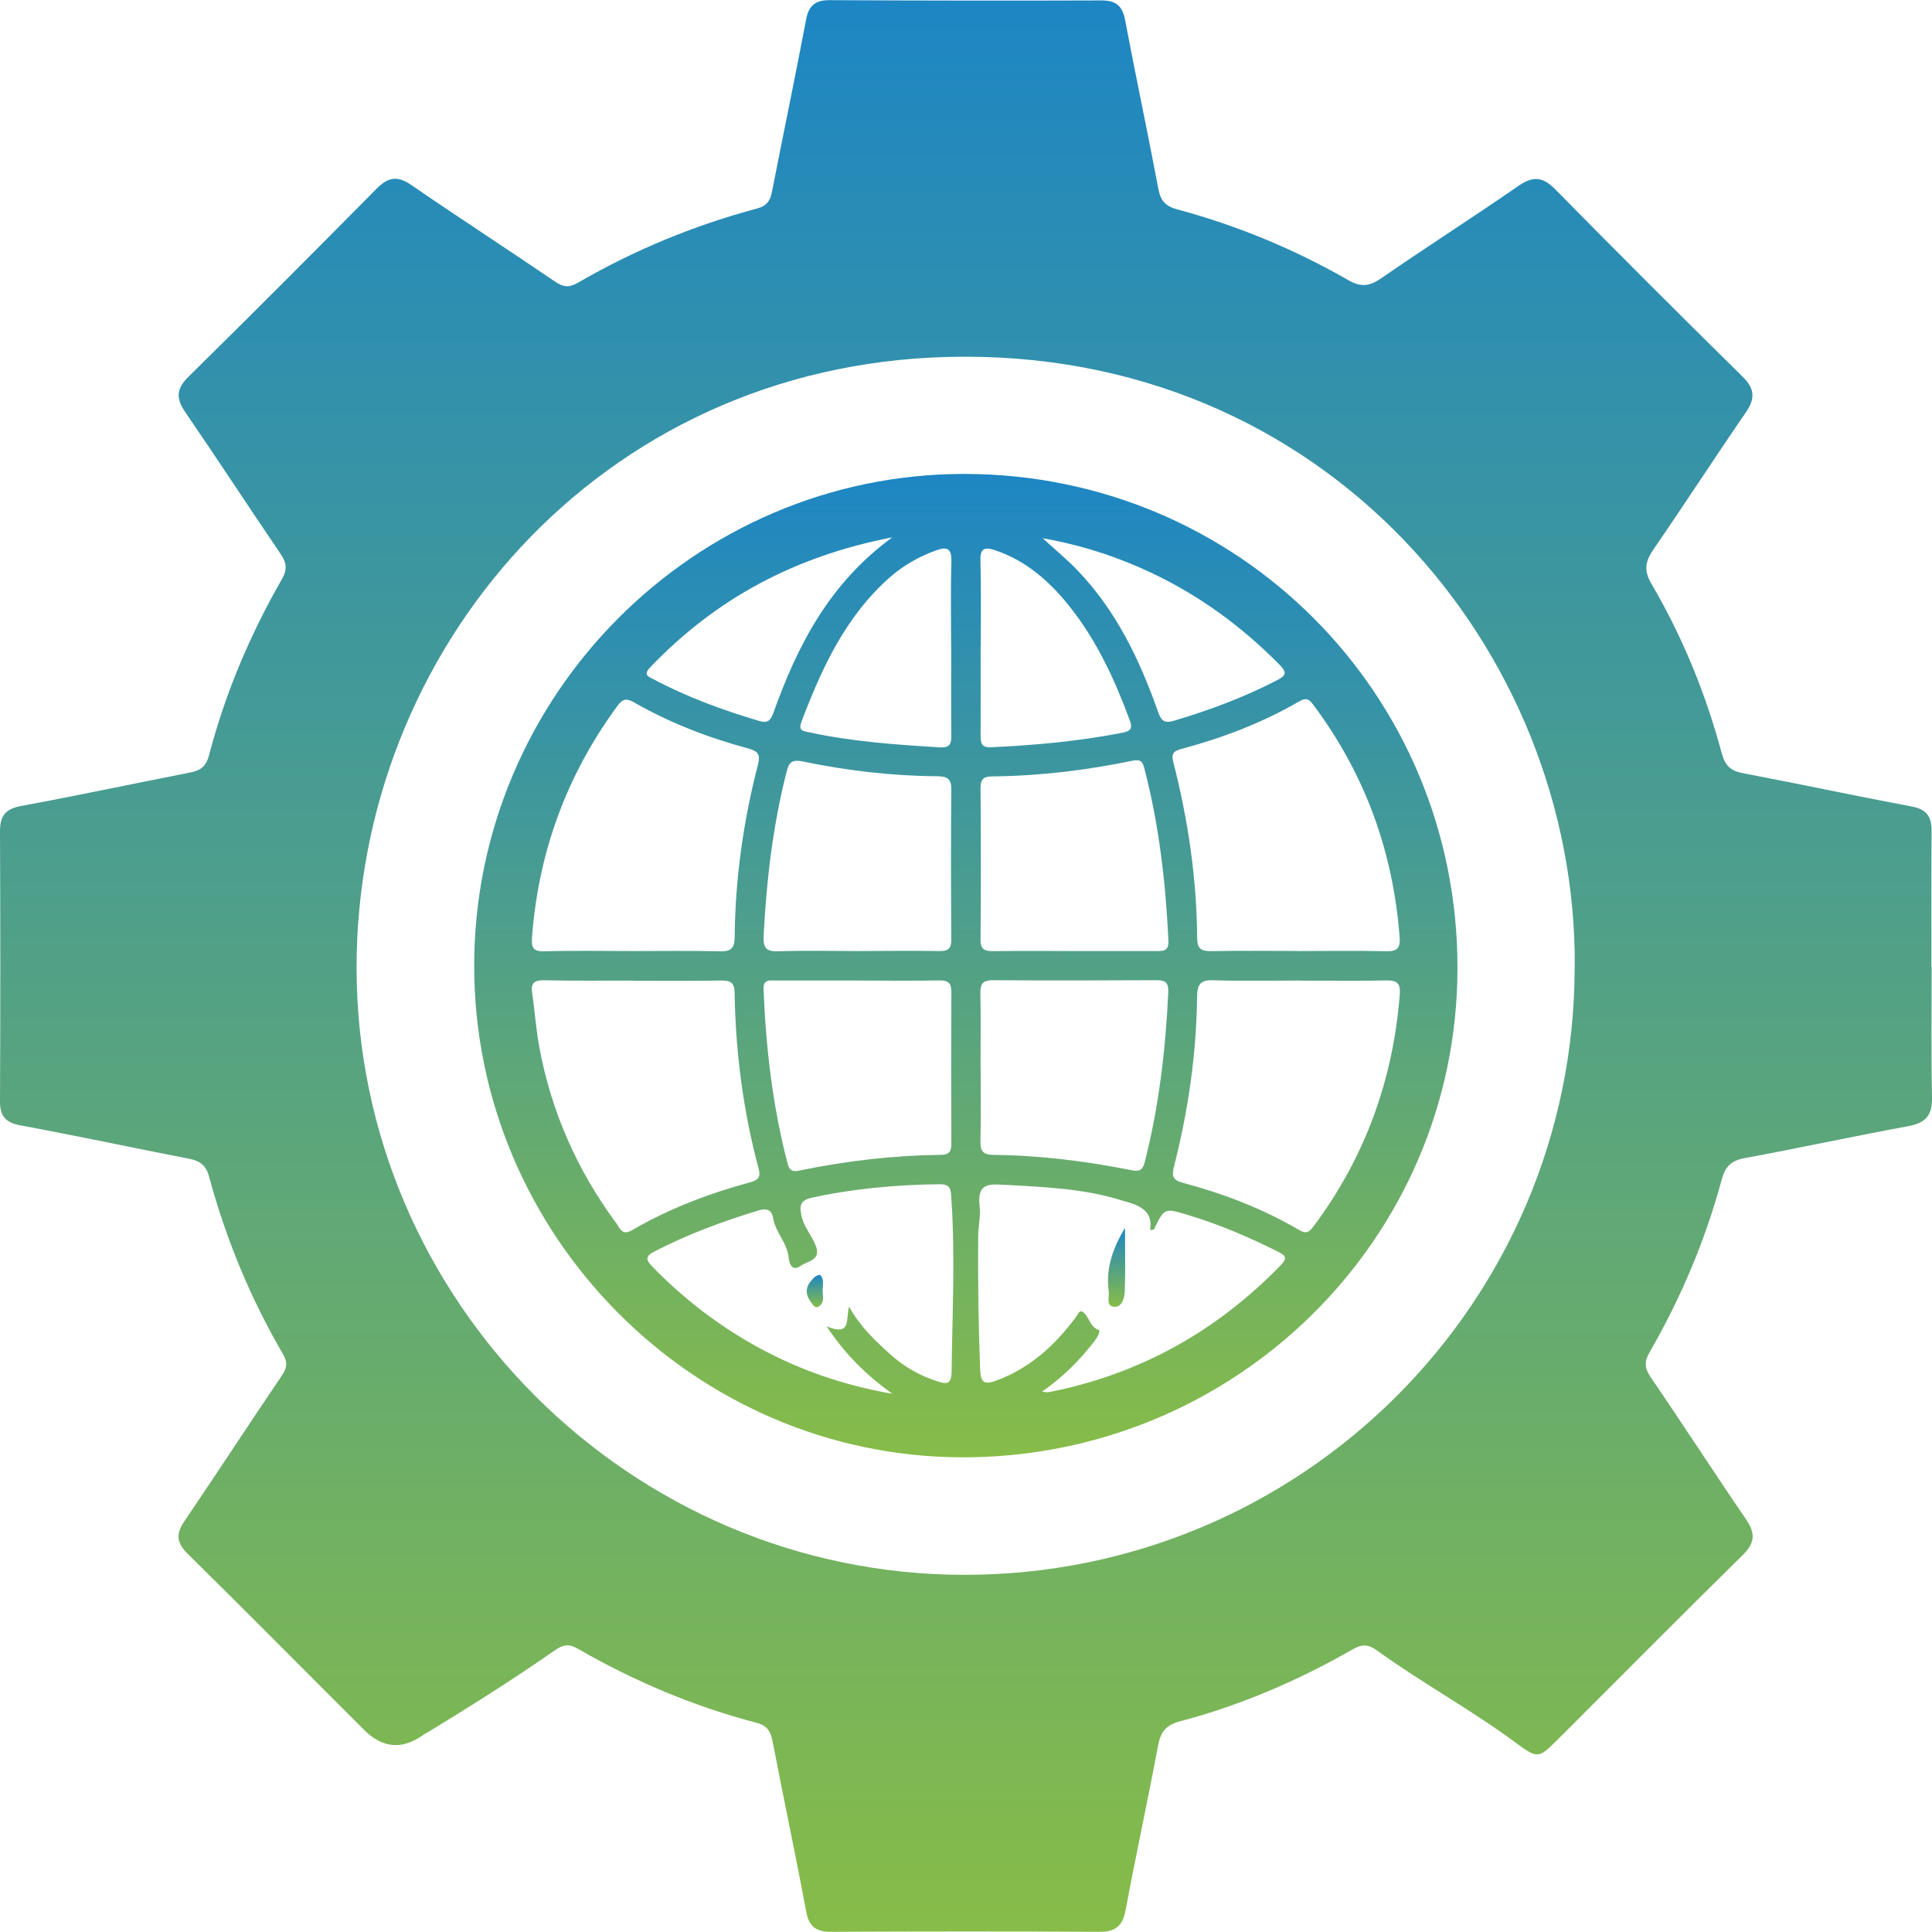 <svg width="23" height="23" viewBox="0 0 23 23" fill="none" xmlns="http://www.w3.org/2000/svg">
<path d="M22.996 11.507C22.996 12.026 22.989 12.545 23 13.064C23.004 13.275 22.928 13.368 22.718 13.407C22.068 13.526 21.421 13.667 20.771 13.787C20.608 13.817 20.538 13.888 20.495 14.047C20.3 14.768 20.011 15.451 19.638 16.098C19.576 16.207 19.575 16.282 19.646 16.388C20.031 16.951 20.401 17.524 20.786 18.087C20.898 18.251 20.896 18.365 20.748 18.511C20.003 19.244 19.269 19.986 18.53 20.723C18.324 20.927 18.303 20.938 18.064 20.761C17.525 20.36 16.933 20.039 16.389 19.646C16.286 19.572 16.212 19.572 16.1 19.637C15.452 20.008 14.77 20.301 14.048 20.492C13.871 20.538 13.815 20.626 13.785 20.789C13.663 21.439 13.522 22.086 13.401 22.736C13.366 22.929 13.279 22.999 13.086 22.998C12.021 22.992 10.956 22.993 9.89 22.998C9.719 22.998 9.632 22.938 9.598 22.76C9.472 22.083 9.328 21.409 9.198 20.733C9.175 20.615 9.137 20.544 9.008 20.51C8.258 20.314 7.55 20.014 6.879 19.628C6.771 19.565 6.701 19.58 6.608 19.645C6.11 19.991 5.598 20.316 5.079 20.63C5.068 20.636 5.055 20.642 5.044 20.65C4.791 20.833 4.556 20.815 4.337 20.596C3.636 19.897 2.941 19.194 2.236 18.499C2.102 18.368 2.091 18.262 2.195 18.11C2.586 17.534 2.965 16.951 3.356 16.375C3.418 16.282 3.425 16.218 3.369 16.121C2.983 15.458 2.691 14.754 2.491 14.014C2.452 13.87 2.382 13.82 2.248 13.794C1.579 13.664 0.913 13.521 0.242 13.397C0.065 13.364 -0.001 13.286 1.44734e-05 13.112C0.005 12.04 0.005 10.967 1.44734e-05 9.895C1.44734e-05 9.711 0.066 9.629 0.251 9.595C0.922 9.471 1.588 9.329 2.257 9.198C2.382 9.174 2.451 9.131 2.488 8.992C2.681 8.256 2.975 7.559 3.353 6.9C3.424 6.778 3.413 6.701 3.339 6.592C2.959 6.034 2.59 5.467 2.208 4.91C2.096 4.747 2.094 4.632 2.243 4.486C2.996 3.744 3.744 2.994 4.487 2.243C4.621 2.108 4.733 2.09 4.894 2.201C5.463 2.592 6.041 2.966 6.61 3.354C6.708 3.421 6.778 3.425 6.881 3.365C7.551 2.977 8.262 2.683 9.01 2.483C9.13 2.451 9.17 2.389 9.191 2.278C9.325 1.595 9.467 0.914 9.597 0.23C9.629 0.064 9.709 0.001 9.875 0.002C10.954 0.007 12.033 0.009 13.112 0.005C13.292 0.005 13.364 0.074 13.396 0.246C13.522 0.917 13.665 1.583 13.791 2.254C13.818 2.394 13.879 2.456 14.016 2.493C14.73 2.685 15.411 2.967 16.051 3.335C16.206 3.424 16.308 3.407 16.447 3.31C16.985 2.938 17.538 2.586 18.077 2.213C18.25 2.093 18.366 2.103 18.516 2.255C19.253 3.004 19.997 3.747 20.746 4.485C20.892 4.629 20.896 4.745 20.784 4.909C20.413 5.449 20.057 5.999 19.686 6.538C19.588 6.681 19.564 6.787 19.661 6.952C20.032 7.584 20.307 8.261 20.497 8.968C20.537 9.115 20.601 9.176 20.75 9.205C21.42 9.332 22.087 9.475 22.757 9.601C22.936 9.634 22.996 9.721 22.995 9.892C22.991 10.431 22.993 10.971 22.993 11.51L22.996 11.507ZM18.747 11.511C18.774 7.753 15.781 4.137 11.289 4.249C7.121 4.352 4.241 7.754 4.245 11.527C4.25 15.486 7.505 18.743 11.475 18.748C15.489 18.752 18.745 15.512 18.746 11.511H18.747Z" fill="url(#paint0_linear_281_59)"/>
<path d="M5.645 11.492C5.65 8.272 8.271 5.643 11.477 5.642C14.742 5.642 17.357 8.263 17.351 11.531C17.346 14.754 14.704 17.358 11.449 17.349C8.256 17.34 5.642 14.7 5.645 11.492ZM15.472 11.673C15.131 11.673 14.79 11.681 14.45 11.67C14.296 11.664 14.253 11.713 14.251 11.864C14.243 12.548 14.146 13.221 13.977 13.884C13.948 14.002 13.958 14.048 14.086 14.082C14.567 14.211 15.031 14.388 15.463 14.641C15.549 14.693 15.586 14.67 15.639 14.597C16.251 13.778 16.584 12.856 16.664 11.84C16.675 11.697 16.625 11.669 16.495 11.672C16.154 11.68 15.813 11.674 15.473 11.674L15.472 11.673ZM7.54 11.674C7.185 11.673 6.83 11.678 6.477 11.67C6.358 11.668 6.318 11.705 6.335 11.82C6.366 12.029 6.38 12.24 6.417 12.448C6.558 13.225 6.869 13.93 7.338 14.564C7.381 14.623 7.405 14.713 7.523 14.646C7.966 14.387 8.443 14.207 8.937 14.073C9.028 14.048 9.057 14.008 9.032 13.915C8.847 13.227 8.757 12.525 8.745 11.815C8.743 11.694 8.692 11.671 8.583 11.673C8.235 11.679 7.888 11.676 7.541 11.676L7.54 11.674ZM15.45 11.322C15.798 11.322 16.146 11.316 16.494 11.324C16.625 11.328 16.674 11.297 16.662 11.155C16.585 10.137 16.25 9.216 15.639 8.396C15.586 8.323 15.55 8.3 15.463 8.352C15.024 8.607 14.553 8.785 14.065 8.916C13.981 8.939 13.94 8.964 13.967 9.069C14.144 9.758 14.247 10.46 14.252 11.171C14.252 11.305 14.312 11.325 14.428 11.323C14.769 11.316 15.11 11.321 15.451 11.321L15.45 11.322ZM7.53 11.322C7.878 11.322 8.226 11.317 8.574 11.325C8.71 11.329 8.745 11.281 8.746 11.151C8.753 10.46 8.849 9.778 9.022 9.109C9.054 8.988 9.03 8.944 8.91 8.911C8.435 8.783 7.976 8.607 7.549 8.362C7.459 8.311 7.414 8.318 7.353 8.4C6.747 9.223 6.409 10.144 6.333 11.163C6.324 11.288 6.353 11.329 6.486 11.325C6.834 11.315 7.181 11.322 7.529 11.322H7.53ZM12.406 16.566C12.451 16.571 12.465 16.577 12.477 16.575C13.56 16.364 14.479 15.853 15.247 15.062C15.325 14.982 15.31 14.949 15.22 14.904C14.873 14.729 14.516 14.577 14.143 14.464C13.862 14.38 13.862 14.378 13.737 14.637C13.734 14.642 13.716 14.64 13.691 14.642C13.741 14.371 13.474 14.328 13.349 14.289C12.908 14.151 12.439 14.131 11.976 14.106C11.783 14.096 11.629 14.074 11.662 14.36C11.676 14.471 11.646 14.6 11.645 14.722C11.641 15.246 11.648 15.769 11.668 16.292C11.673 16.459 11.714 16.491 11.865 16.434C12.26 16.287 12.556 16.018 12.803 15.687C12.826 15.655 12.849 15.595 12.883 15.614C12.968 15.663 12.967 15.792 13.079 15.834C13.109 15.846 13.058 15.928 13.028 15.967C12.857 16.188 12.665 16.387 12.406 16.566ZM9.84 15.79C10.144 15.914 10.065 15.701 10.108 15.556C10.245 15.801 10.423 15.964 10.601 16.125C10.765 16.273 10.955 16.38 11.166 16.446C11.263 16.477 11.325 16.485 11.328 16.338C11.337 15.645 11.373 14.951 11.325 14.258C11.319 14.159 11.317 14.097 11.184 14.098C10.673 14.104 10.168 14.149 9.667 14.258C9.519 14.29 9.52 14.36 9.539 14.463C9.564 14.6 9.662 14.703 9.711 14.829C9.781 15.004 9.612 15.012 9.531 15.07C9.421 15.15 9.393 15.02 9.389 14.971C9.371 14.795 9.233 14.672 9.205 14.505C9.186 14.393 9.118 14.383 9.027 14.411C8.603 14.54 8.189 14.693 7.794 14.897C7.675 14.957 7.69 15.001 7.771 15.084C8.15 15.473 8.576 15.797 9.053 16.055C9.528 16.31 10.03 16.488 10.623 16.593C10.303 16.361 10.07 16.131 9.841 15.791L9.84 15.79ZM12.774 11.322C13.101 11.322 13.429 11.322 13.756 11.322C13.842 11.322 13.916 11.329 13.91 11.2C13.877 10.504 13.798 9.815 13.621 9.139C13.601 9.058 13.567 9.038 13.477 9.057C12.928 9.171 12.374 9.237 11.814 9.243C11.707 9.243 11.672 9.277 11.673 9.383C11.678 9.983 11.679 10.583 11.673 11.183C11.672 11.312 11.729 11.324 11.834 11.323C12.148 11.319 12.461 11.321 12.775 11.322H12.774ZM11.674 12.701C11.674 12.994 11.679 13.288 11.672 13.582C11.67 13.7 11.697 13.748 11.831 13.749C12.378 13.754 12.92 13.822 13.456 13.928C13.556 13.948 13.601 13.942 13.628 13.834C13.797 13.169 13.877 12.493 13.908 11.809C13.912 11.7 13.876 11.669 13.77 11.669C13.121 11.672 12.473 11.674 11.824 11.669C11.706 11.669 11.67 11.705 11.671 11.819C11.677 12.112 11.673 12.407 11.673 12.7L11.674 12.701ZM10.202 11.673C9.881 11.673 9.56 11.673 9.239 11.673C9.167 11.673 9.084 11.654 9.09 11.778C9.118 12.482 9.199 13.179 9.379 13.862C9.399 13.936 9.439 13.952 9.514 13.936C10.07 13.82 10.632 13.755 11.2 13.748C11.299 13.747 11.326 13.709 11.326 13.615C11.323 13.014 11.323 12.412 11.326 11.812C11.326 11.704 11.291 11.671 11.186 11.672C10.859 11.677 10.53 11.674 10.203 11.673H10.202ZM10.205 11.322C10.533 11.321 10.86 11.317 11.186 11.322C11.291 11.323 11.326 11.291 11.325 11.182C11.321 10.588 11.32 9.995 11.325 9.403C11.326 9.277 11.286 9.243 11.162 9.241C10.623 9.238 10.088 9.175 9.561 9.066C9.415 9.036 9.391 9.084 9.361 9.2C9.2 9.837 9.124 10.485 9.091 11.139C9.084 11.277 9.115 11.331 9.265 11.325C9.578 11.314 9.893 11.322 10.205 11.322ZM11.674 7.696C11.674 8.051 11.676 8.405 11.674 8.76C11.674 8.848 11.685 8.9 11.795 8.896C12.32 8.872 12.842 8.824 13.359 8.724C13.487 8.699 13.477 8.649 13.444 8.56C13.27 8.092 13.063 7.641 12.752 7.244C12.509 6.933 12.224 6.675 11.839 6.548C11.72 6.51 11.668 6.529 11.672 6.672C11.681 7.013 11.676 7.354 11.676 7.695L11.674 7.696ZM11.323 7.711C11.323 7.37 11.316 7.03 11.326 6.689C11.331 6.523 11.273 6.505 11.136 6.555C10.935 6.629 10.754 6.732 10.593 6.873C10.065 7.34 9.782 7.955 9.54 8.596C9.502 8.7 9.559 8.702 9.633 8.718C10.147 8.829 10.669 8.866 11.193 8.897C11.313 8.904 11.326 8.849 11.325 8.752C11.322 8.404 11.324 8.057 11.324 7.71L11.323 7.711ZM12.414 6.408C12.566 6.548 12.708 6.664 12.833 6.796C13.29 7.274 13.568 7.856 13.785 8.47C13.821 8.574 13.857 8.615 13.97 8.582C14.396 8.456 14.809 8.302 15.205 8.097C15.318 8.039 15.318 8 15.232 7.913C14.783 7.457 14.275 7.086 13.694 6.813C13.292 6.625 12.876 6.49 12.416 6.408H12.414ZM10.622 6.397C9.456 6.623 8.516 7.132 7.739 7.946C7.655 8.035 7.718 8.054 7.779 8.086C8.178 8.298 8.599 8.452 9.032 8.581C9.127 8.61 9.168 8.592 9.206 8.489C9.491 7.691 9.867 6.95 10.622 6.397Z" fill="url(#paint1_linear_281_59)"/>
<path d="M13.393 14.617C13.393 14.905 13.399 15.14 13.39 15.375C13.386 15.452 13.358 15.564 13.264 15.557C13.162 15.55 13.209 15.44 13.199 15.371C13.165 15.114 13.235 14.882 13.393 14.617Z" fill="url(#paint2_linear_281_59)"/>
<path d="M9.764 15.177C9.812 15.228 9.796 15.29 9.794 15.347C9.79 15.417 9.824 15.5 9.75 15.552C9.705 15.583 9.681 15.538 9.657 15.506C9.594 15.423 9.581 15.336 9.653 15.252C9.682 15.217 9.71 15.18 9.764 15.177Z" fill="url(#paint3_linear_281_59)"/>
<defs>
<linearGradient id="paint0_linear_281_59" x1="11.5" y1="0.002" x2="11.5" y2="22.998" gradientUnits="userSpaceOnUse">
<stop stop-color="#1D86C4"/>
<stop offset="1" stop-color="#87BC48"/>
</linearGradient>
<linearGradient id="paint1_linear_281_59" x1="11.498" y1="5.642" x2="11.498" y2="17.349" gradientUnits="userSpaceOnUse">
<stop stop-color="#1D86C4"/>
<stop offset="1" stop-color="#87BC48"/>
</linearGradient>
<linearGradient id="paint2_linear_281_59" x1="13.293" y1="14.617" x2="13.293" y2="15.557" gradientUnits="userSpaceOnUse">
<stop stop-color="#1D86C4"/>
<stop offset="1" stop-color="#87BC48"/>
</linearGradient>
<linearGradient id="paint3_linear_281_59" x1="9.701" y1="15.177" x2="9.701" y2="15.562" gradientUnits="userSpaceOnUse">
<stop stop-color="#1D86C4"/>
<stop offset="1" stop-color="#87BC48"/>
</linearGradient>
</defs>
</svg>
